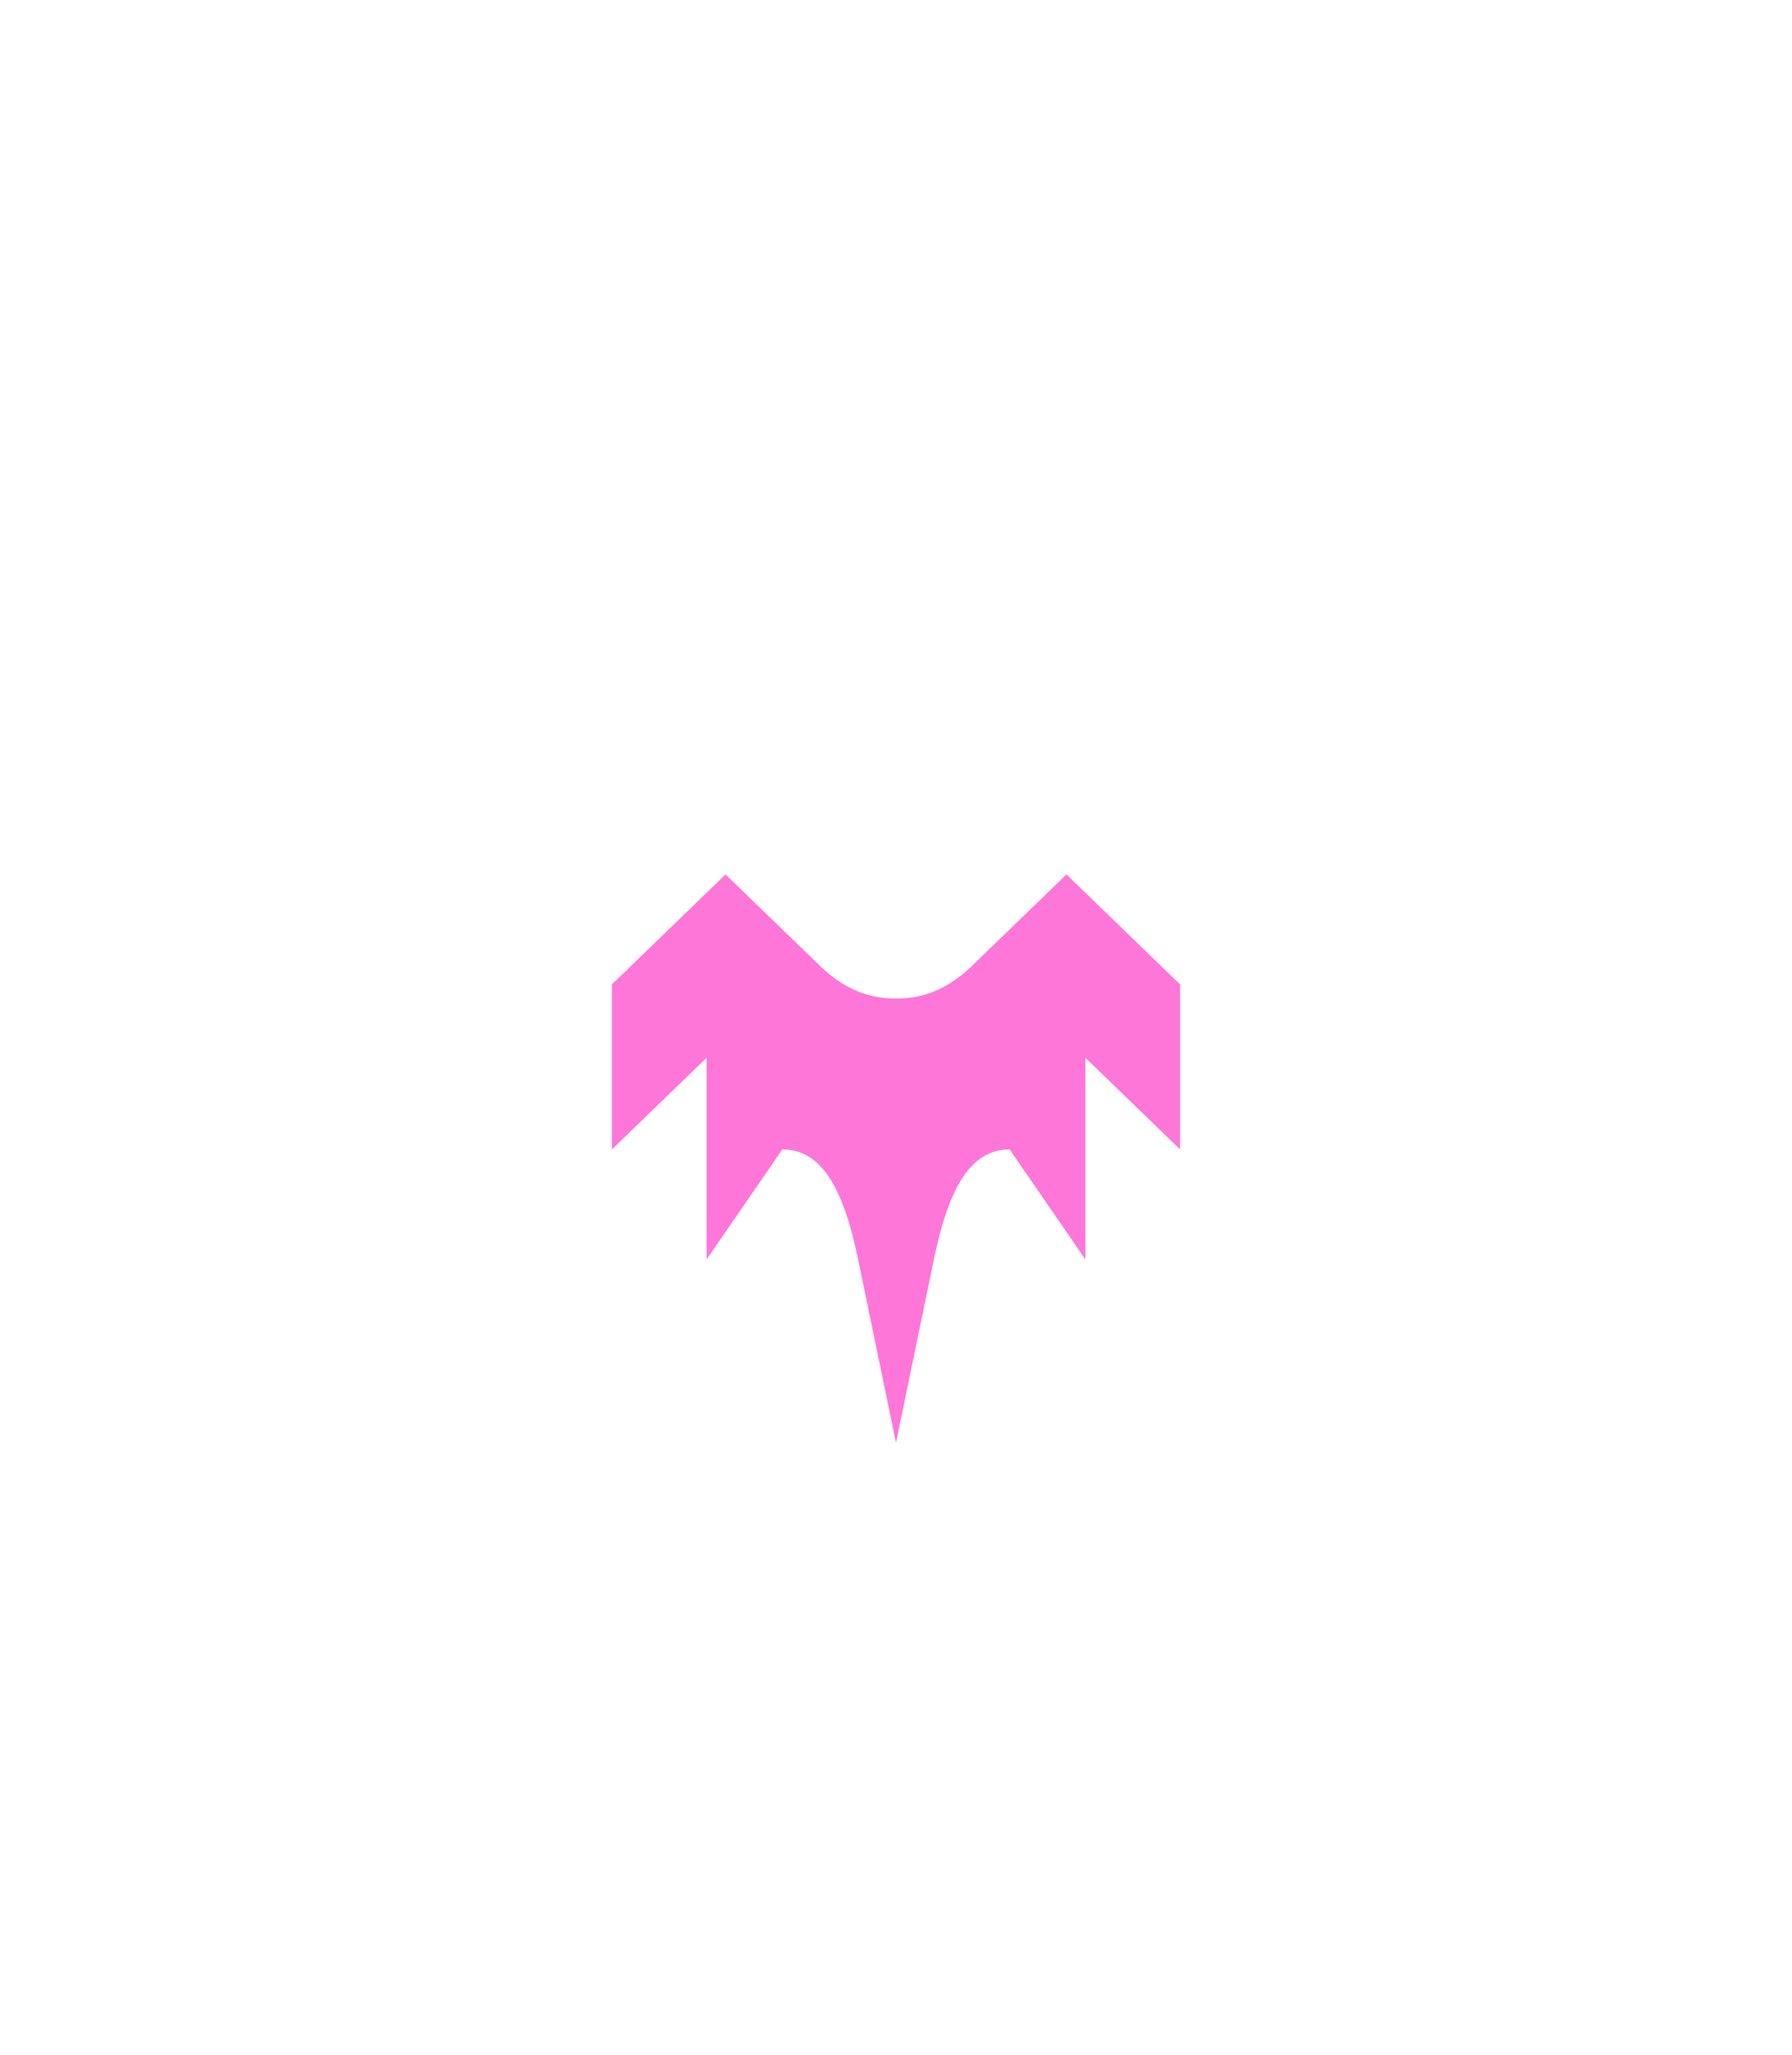 <svg width="41" height="47" viewBox="0 0 41 47" fill="none" xmlns="http://www.w3.org/2000/svg">
<path d="M13.838 13.488L18.834 8.603C19.395 8.055 19.975 7.872 20.5 7.884V3C19.667 3 19.156 3.404 18.834 3.719C16.058 6.432 10.173 12.185 8.841 13.488C7.177 15.116 8.425 16.337 8.841 16.744L12.172 20L14.67 17.558L13.838 16.744C12.174 15.116 13.006 14.301 13.838 13.488Z" fill="white"/>
<path d="M27.162 13.488L22.166 8.603C21.605 8.055 21.025 7.872 20.5 7.884V3C21.333 3 21.844 3.404 22.166 3.719C24.942 6.432 30.827 12.185 32.159 13.488C33.823 15.116 32.575 16.337 32.159 16.744L28.828 20L26.33 17.558L27.162 16.744C28.826 15.116 27.994 14.301 27.162 13.488Z" fill="white"/>
<g filter="url(#filter0_dd)">
<path d="M24.4 20L22.233 22.097C21.65 22.661 21.047 22.85 20.5 22.837V33L21.367 28.806C21.717 27.111 22.233 26.29 23.1 26.29L24.833 28.806V24.194L27 26.29V22.516L24.4 20Z" fill="#FF76D9"/>
<path d="M16.6 20L18.767 22.097C19.35 22.661 19.953 22.85 20.5 22.837V33L19.633 28.806C19.283 27.111 18.767 26.29 17.9 26.29L16.167 28.806V24.194L14 26.29V22.516L16.6 20Z" fill="#FF76D9"/>
</g>
<path d="M19 13.239V12H21V19H19.805V13.239H19Z" fill="white"/>
<defs>
<filter id="filter0_dd" x="0" y="6" width="41" height="41" filterUnits="userSpaceOnUse" color-interpolation-filters="sRGB">
<feFlood flood-opacity="0" result="BackgroundImageFix"/>
<feColorMatrix in="SourceAlpha" type="matrix" values="0 0 0 0 0 0 0 0 0 0 0 0 0 0 0 0 0 0 127 0"/>
<feOffset/>
<feGaussianBlur stdDeviation="7"/>
<feColorMatrix type="matrix" values="0 0 0 0 0.988 0 0 0 0 0.459 0 0 0 0 1 0 0 0 0.75 0"/>
<feBlend mode="normal" in2="BackgroundImageFix" result="effect1_dropShadow"/>
<feColorMatrix in="SourceAlpha" type="matrix" values="0 0 0 0 0 0 0 0 0 0 0 0 0 0 0 0 0 0 127 0"/>
<feOffset/>
<feGaussianBlur stdDeviation="3"/>
<feColorMatrix type="matrix" values="0 0 0 0 0.988 0 0 0 0 0.459 0 0 0 0 1 0 0 0 0.45 0"/>
<feBlend mode="normal" in2="effect1_dropShadow" result="effect2_dropShadow"/>
<feBlend mode="normal" in="SourceGraphic" in2="effect2_dropShadow" result="shape"/>
</filter>
</defs>
</svg>

